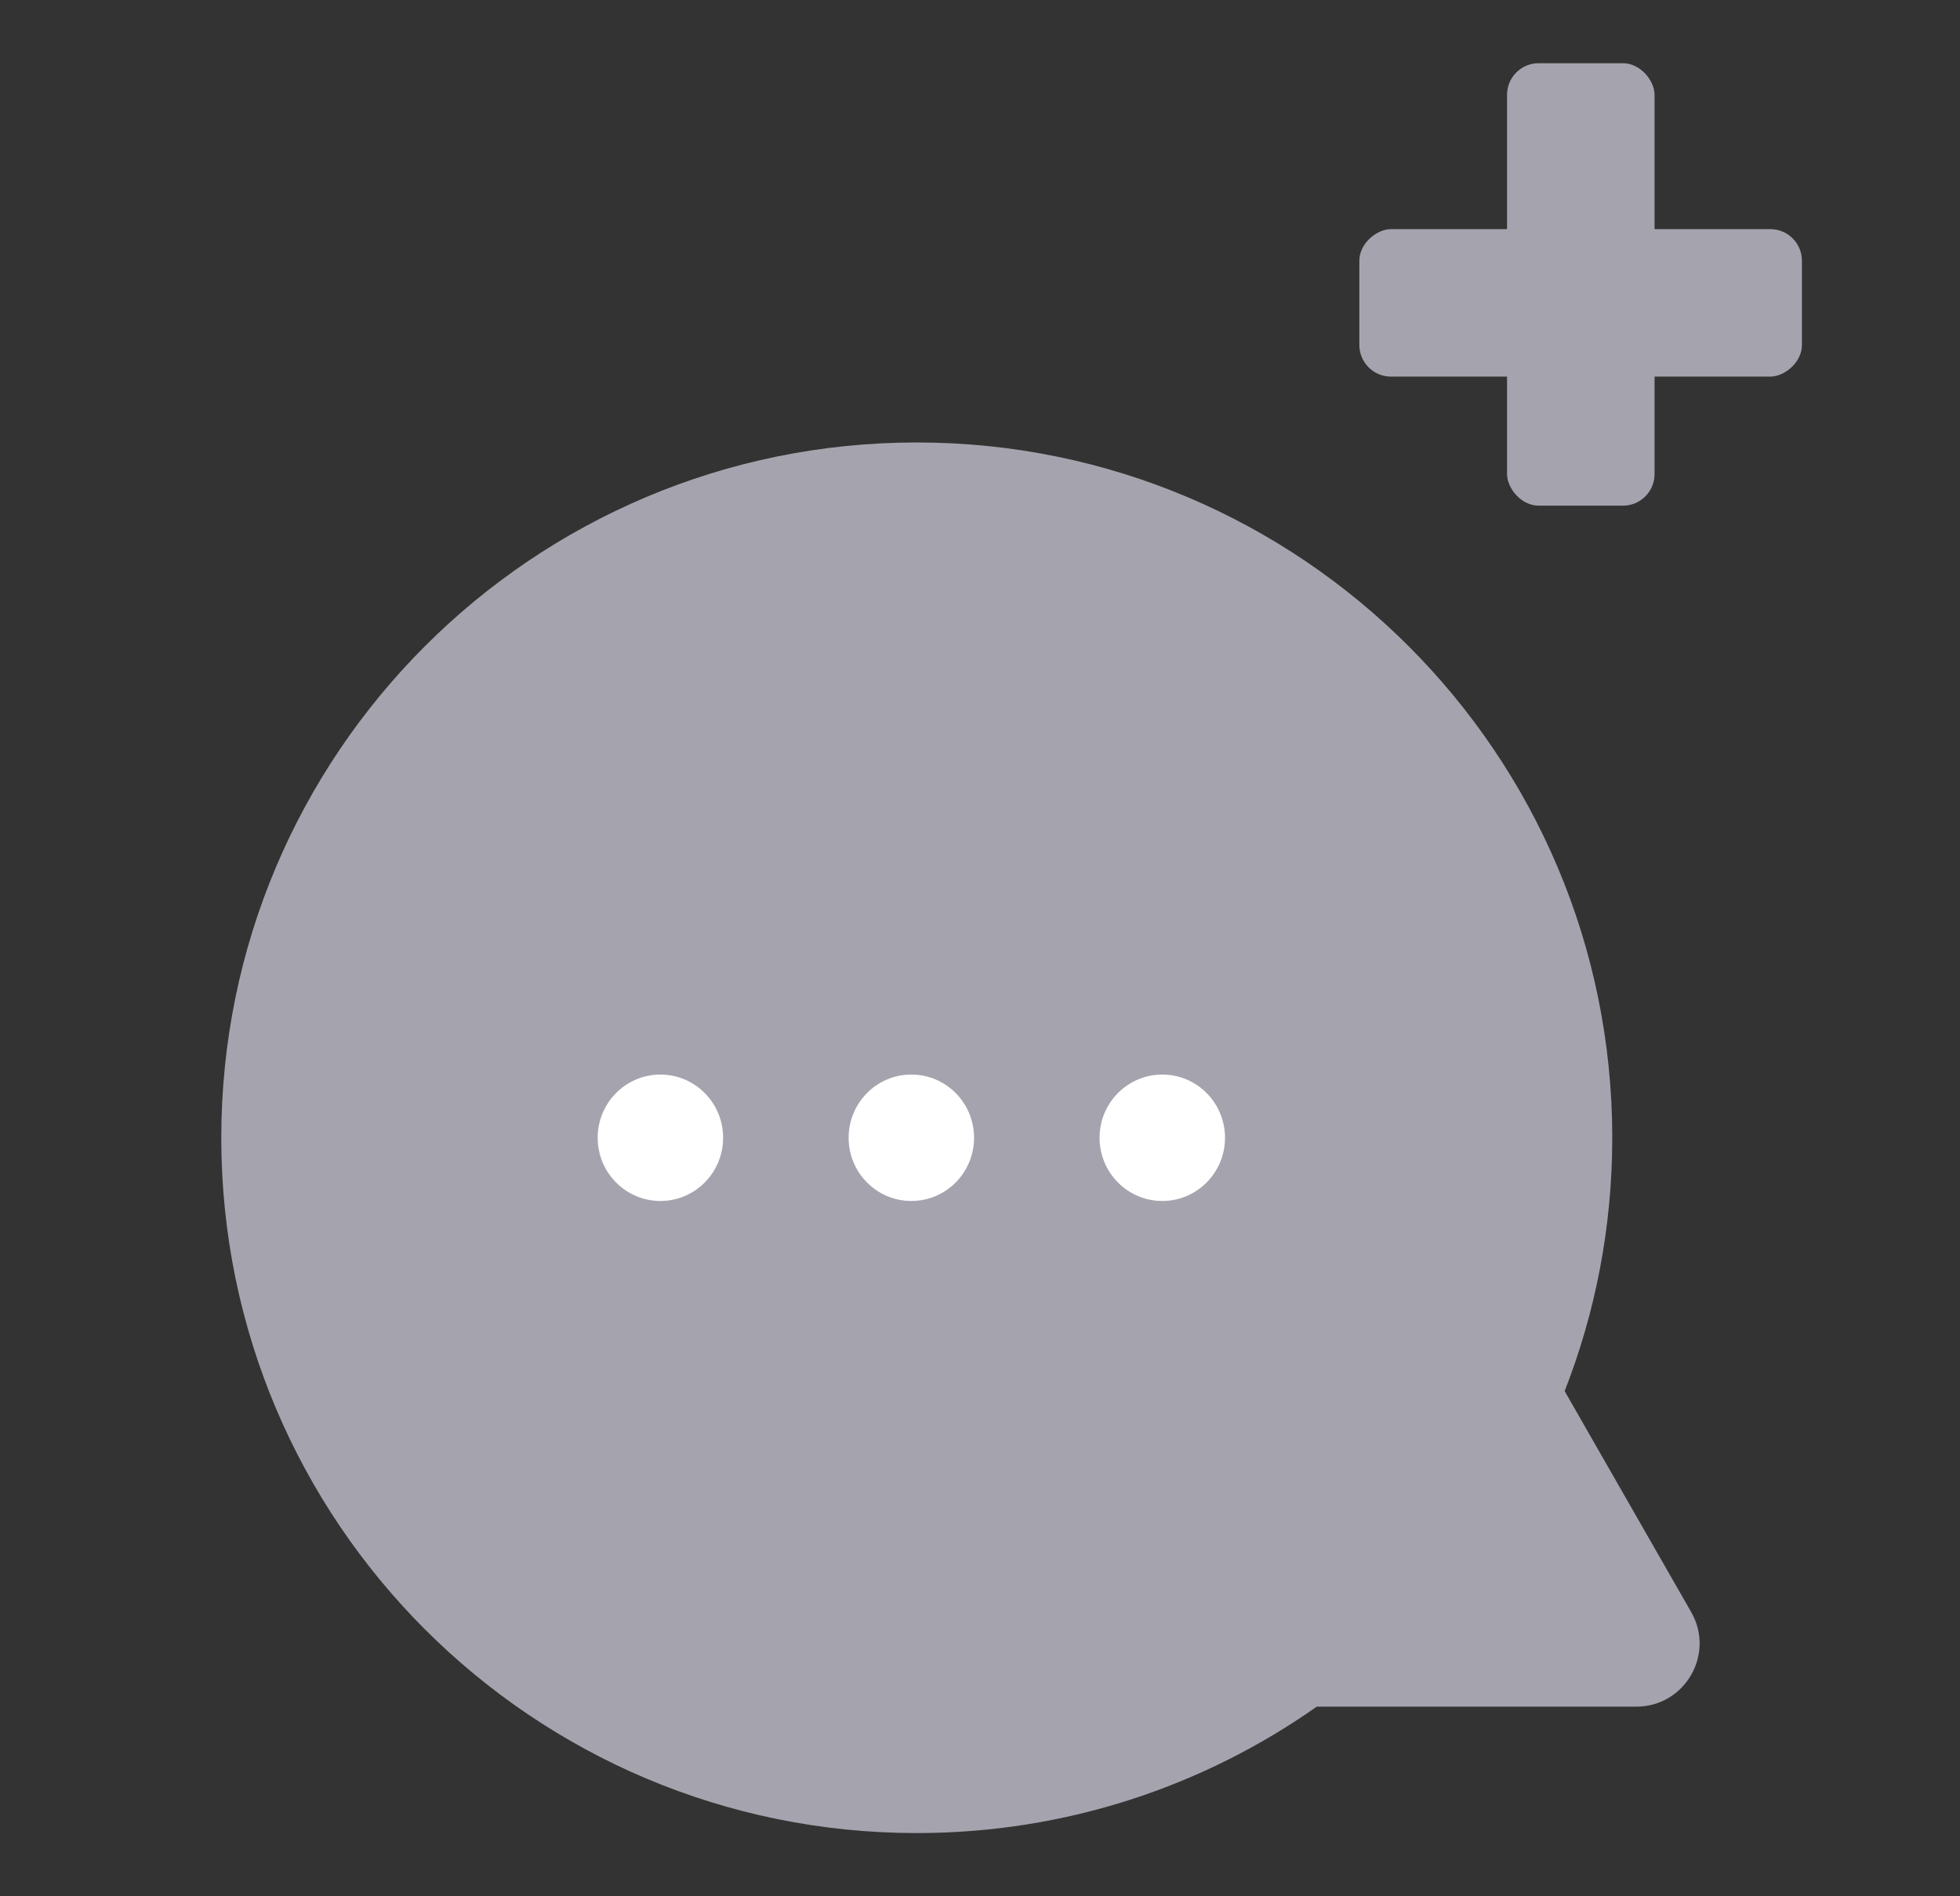 <svg width="31" height="30" viewBox="0 0 31 30" fill="none" xmlns="http://www.w3.org/2000/svg">
<rect x="0" y="0" width="31" height="30" fill="#333333" stroke="none"/>
<path fill-rule="evenodd" clip-rule="evenodd" d="M24.747 22.008C25.233 20.766 25.5 19.414 25.5 18C25.5 11.925 20.575 7 14.5 7C8.425 7 3.5 11.925 3.5 18C3.5 24.075 8.425 29 14.5 29C16.855 29 19.037 28.26 20.826 27H25.88C26.649 27 27.13 26.17 26.748 25.503L24.747 22.008Z" fill="#A5A4AE"/>
<ellipse cx="10.445" cy="18" rx="0.992" ry="1" fill="white"/>
<ellipse cx="14.414" cy="18" rx="0.992" ry="1" fill="white"/>
<ellipse cx="18.383" cy="18" rx="0.992" ry="1" fill="white"/>
<rect x="23.836" y="1" width="2.333" height="7" rx="0.5" fill="#A5A4AE"/>
<rect x="28.5" y="3.625" width="2.333" height="7" rx="0.5" transform="rotate(90 28.5 3.625)" fill="#A5A4AE"/>
</svg>
